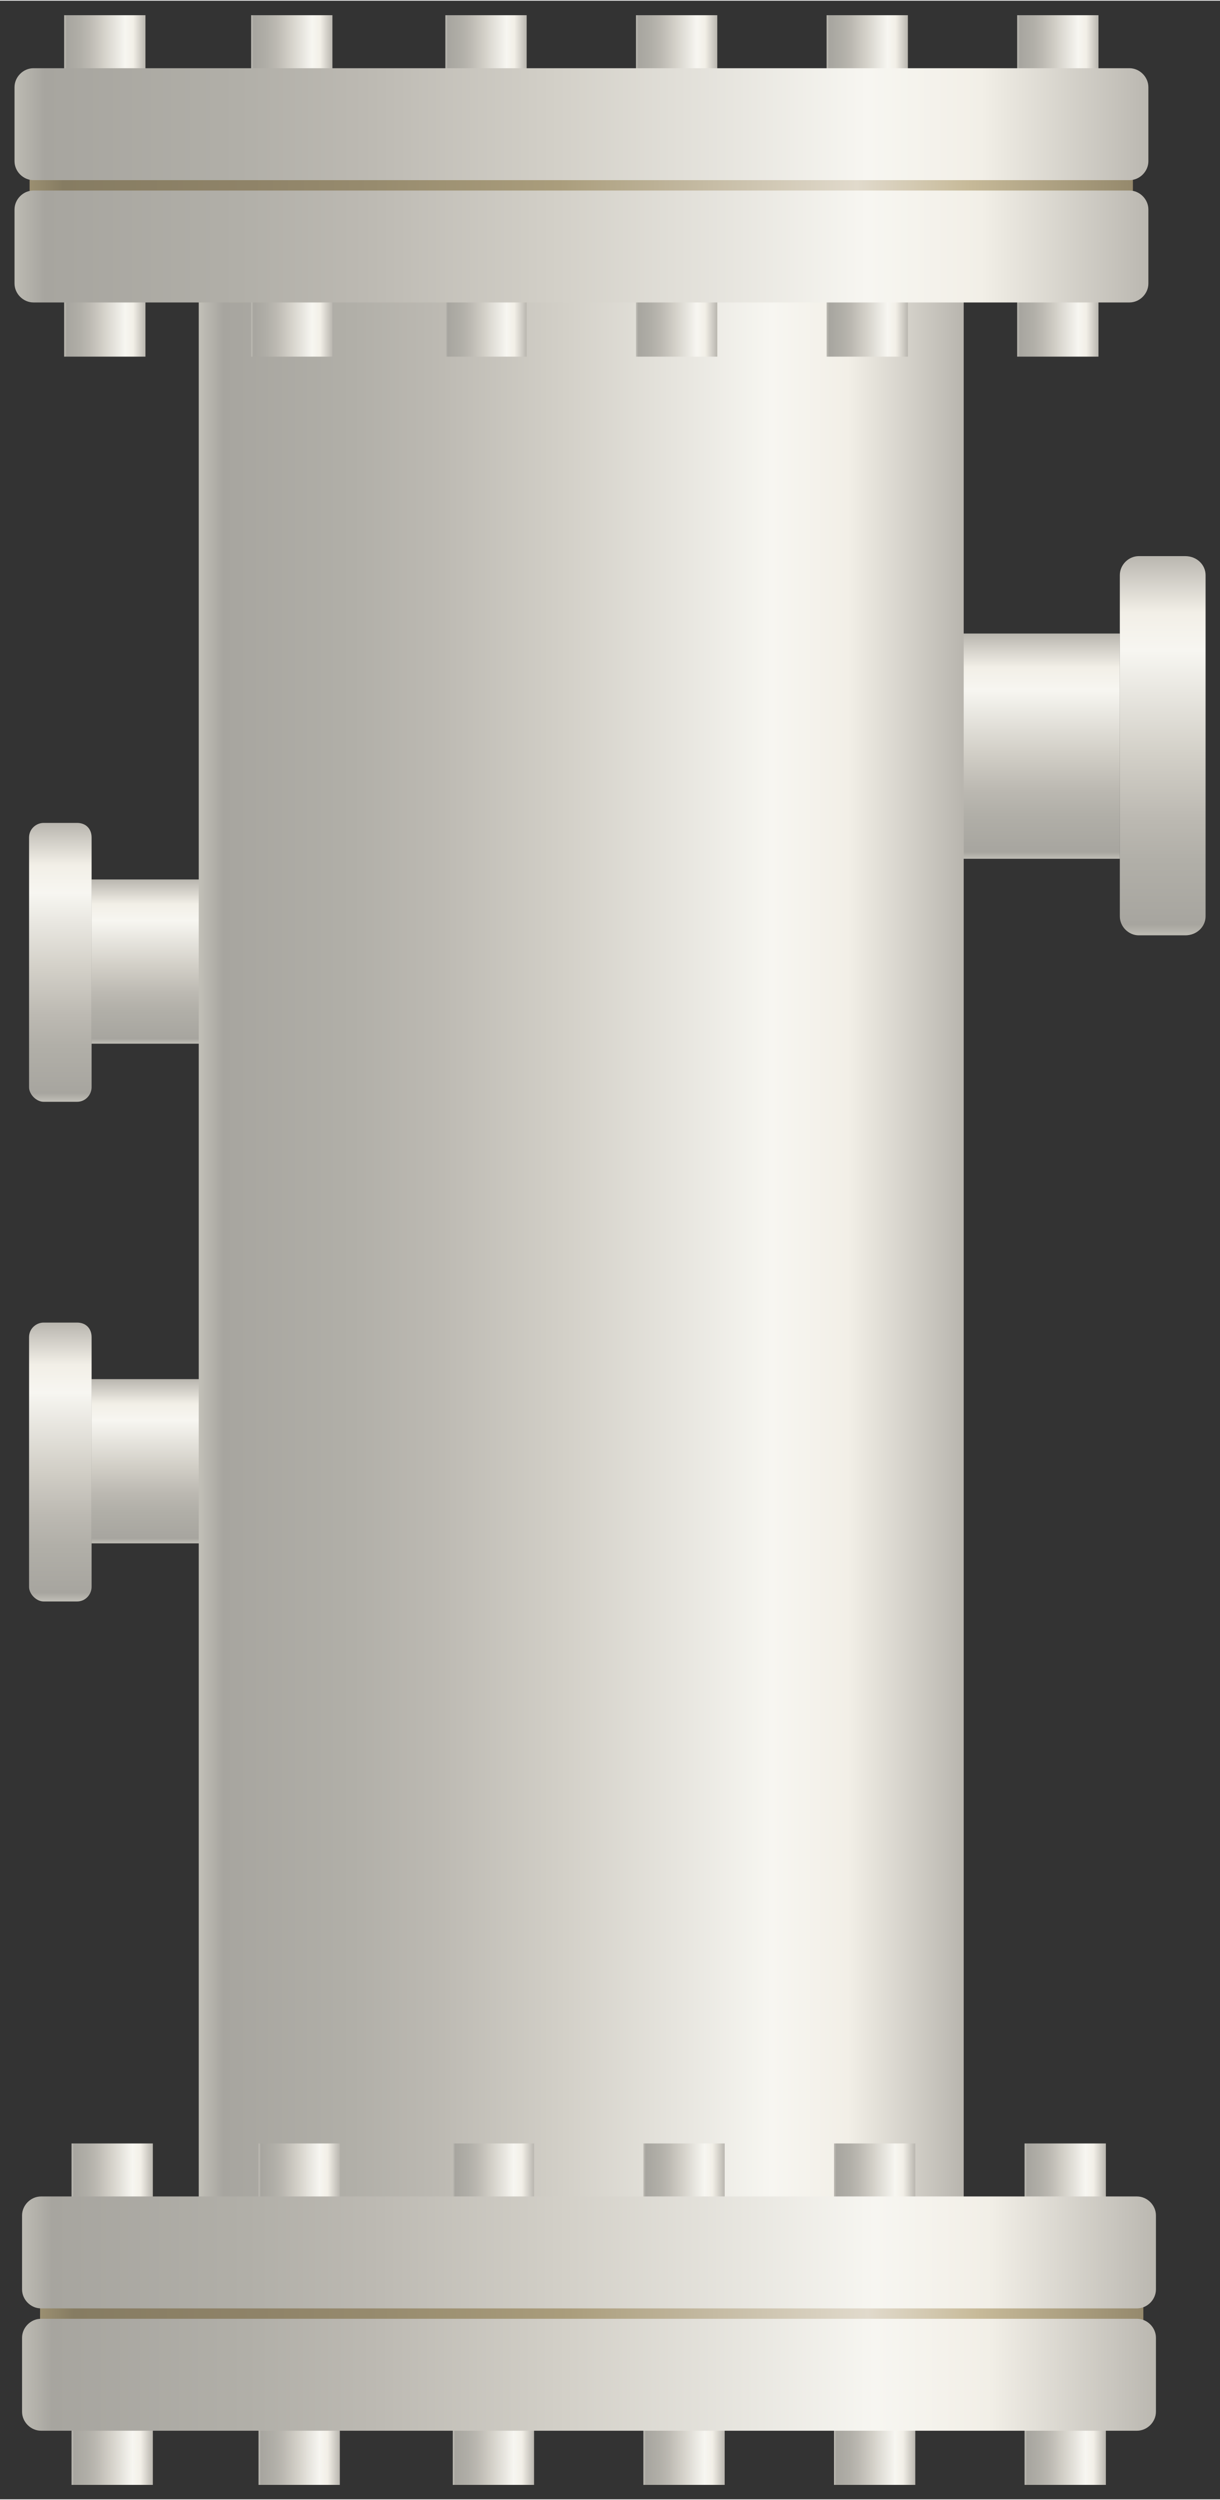 <?xml version="1.0" encoding="UTF-8" standalone="no"?>
<!DOCTYPE svg PUBLIC "-//W3C//DTD SVG 1.1//EN" "http://www.w3.org/Graphics/SVG/1.1/DTD/svg11.dtd">
<!-- 由 Microsoft Visio, SVG Export 生成 化学21.svg 页-1 -->
<svg xmlns="http://www.w3.org/2000/svg" xmlns:xlink="http://www.w3.org/1999/xlink" xmlns:ev="http://www.w3.org/2001/xml-events"
		xmlns:v="http://schemas.microsoft.com/visio/2003/SVGExtensions/" width="0.875in" height="1.792in"
		viewBox="0 0 63.03 129.015" xml:space="preserve" color-interpolation-filters="sRGB" class="st4">
	<rect x="0" y="0" width="63.03" height="129.015" fill="#333333" stroke="none"/>
	<v:documentProperties v:langID="2052" v:metric="true" v:viewMarkup="false"/>

	<style type="text/css">
	<![CDATA[
		.st1 {fill:url(#grad0-6);stroke:none;stroke-linecap:butt;stroke-width:0.75}
		.st2 {fill:url(#grad0-23);stroke:none;stroke-linecap:butt;stroke-width:0.75}
		.st3 {fill:url(#grad0-68);stroke:none;stroke-linecap:butt;stroke-width:0.75}
		.st4 {fill:none;fill-rule:evenodd;font-size:12px;overflow:visible;stroke-linecap:square;stroke-miterlimit:3}
	]]>
	</style>

	<defs id="Patterns_And_Gradients">
		<linearGradient id="grad0-6" x1="0" y1="0" x2="1" y2="0" gradientTransform="rotate(90 0.5 0.5)">
			<stop offset="0" stop-color="#b9b6af" stop-opacity="1"/>
			<stop offset="0.15" stop-color="#f2efe7" stop-opacity="1"/>
			<stop offset="0.25" stop-color="#f7f6f1" stop-opacity="1"/>
			<stop offset="0.52" stop-color="#d3d0c8" stop-opacity="1"/>
			<stop offset="0.69" stop-color="#bcb9b2" stop-opacity="1"/>
			<stop offset="0.8" stop-color="#b1afa8" stop-opacity="1"/>
			<stop offset="0.97" stop-color="#a7a59f" stop-opacity="1"/>
			<stop offset="1" stop-color="#c0beb6" stop-opacity="1"/>
		</linearGradient>
		<linearGradient id="grad0-23" x1="0" y1="0" x2="1" y2="0" gradientTransform="rotate(-180 0.5 0.5)">
			<stop offset="0" stop-color="#b9b6af" stop-opacity="1"/>
			<stop offset="0.15" stop-color="#f2efe7" stop-opacity="1"/>
			<stop offset="0.25" stop-color="#f7f6f1" stop-opacity="1"/>
			<stop offset="0.52" stop-color="#d3d0c8" stop-opacity="1"/>
			<stop offset="0.69" stop-color="#bcb9b2" stop-opacity="1"/>
			<stop offset="0.8" stop-color="#b1afa8" stop-opacity="1"/>
			<stop offset="0.97" stop-color="#a7a59f" stop-opacity="1"/>
			<stop offset="1" stop-color="#c0beb6" stop-opacity="1"/>
		</linearGradient>
		<linearGradient id="grad0-68" x1="0" y1="0" x2="1" y2="0" gradientTransform="rotate(-180 0.5 0.5)">
			<stop offset="0" stop-color="#95896c" stop-opacity="1"/>
			<stop offset="0.15" stop-color="#c7ba99" stop-opacity="1"/>
			<stop offset="0.25" stop-color="#e1dacc" stop-opacity="1"/>
			<stop offset="0.52" stop-color="#aa9d7c" stop-opacity="1"/>
			<stop offset="0.69" stop-color="#978b6e" stop-opacity="1"/>
			<stop offset="0.8" stop-color="#8f8368" stop-opacity="1"/>
			<stop offset="0.97" stop-color="#867c62" stop-opacity="1"/>
			<stop offset="1" stop-color="#9b8f71" stop-opacity="1"/>
		</linearGradient>
	</defs>
	<g v:mID="0" v:index="1" v:groupContext="foregroundPage">
		<title>页-1</title>
		<v:pageProperties v:drawingScale="0.0393701" v:pageScale="0.0393701" v:drawingUnits="24" v:shadowOffsetX="8.50394"
				v:shadowOffsetY="-8.50394"/>
		<g id="group2474-1" transform="translate(0.75,-0.75)" v:mID="2474" v:groupContext="group">
			<title>气液处理器</title>
			<g id="group2475-2" transform="translate(0.757,-45.615)" v:mID="2475" v:groupContext="group">
				<title>工作表.2475</title>
				<g id="shape2476-3" v:mID="2476" v:groupContext="shape" transform="translate(10.193,-3) scale(-1,1)">
					<title>shape1</title>
					<path d="M0 120.54 L6.98 120.54 L6.98 129.02 L0 129.02 L0 120.54 Z" class="st1"/>
				</g>
				<g id="shape2477-7" v:mID="2477" v:groupContext="shape" transform="translate(3.225,1.42109E-13) scale(-1,1)">
					<title>shape2</title>
					<path d="M0.75 114.62 L2.48 114.62 C2.85 114.62 3.23 114.92 3.23 115.37 L3.23 128.27 C3.23 128.64 2.85 129.02
								 2.48 129.02 L0.75 129.02 C0.3 129.02 0 128.64 0 128.27 L0 115.37 C0 114.92 0.3 114.62 0.75 114.62
								 Z" class="st1"/>
				</g>
			</g>
			<g id="group2478-10" transform="translate(0.757,-71.415)" v:mID="2478" v:groupContext="group">
				<title>工作表.2478</title>
				<g id="shape2479-11" v:mID="2479" v:groupContext="shape" transform="translate(10.193,-3) scale(-1,1)">
					<title>shape3</title>
					<path d="M0 120.54 L6.98 120.54 L6.98 129.02 L0 129.02 L0 120.54 Z" class="st1"/>
				</g>
				<g id="shape2480-14" v:mID="2480" v:groupContext="shape" transform="translate(3.225,1.42109E-13) scale(-1,1)">
					<title>shape4</title>
					<path d="M0.75 114.62 L2.48 114.62 C2.85 114.62 3.23 114.92 3.23 115.37 L3.23 128.27 C3.23 128.64 2.85 129.02
								 2.48 129.02 L0.75 129.02 C0.3 129.02 0 128.64 0 128.27 L0 115.37 C0 114.92 0.3 114.62 0.75 114.62
								 Z" class="st1"/>
				</g>
			</g>
			<g id="shape2481-17" v:mID="2481" v:groupContext="shape" transform="translate(47.587,-83.963)">
				<title>shape5</title>
				<path d="M0 117.39 L9.52 117.39 L9.52 129.02 L0 129.02 L0 117.39 Z" class="st1"/>
			</g>
			<g id="shape2482-20" v:mID="2482" v:groupContext="shape" transform="translate(9.518,-5.22)">
				<title>shape6</title>
				<path d="M0 20.49 L39.52 20.49 L39.52 129.02 L0 129.02 L0 20.49 Z" class="st2"/>
			</g>
			<g id="shape2483-24" v:mID="2483" v:groupContext="shape" transform="translate(57.105,-80.01)">
				<title>shape7</title>
				<path d="M0.98 109.44 L3.38 109.44 C3.98 109.44 4.43 109.89 4.43 110.42 L4.43 128.04 C4.43 128.57 3.98 129.02 3.38
							 129.02 L0.98 129.02 C0.45 129.02 0 128.57 0 128.04 L0 110.42 C0 109.89 0.45 109.44 0.98 109.44 Z"
						class="st1"/>
			</g>
			<g id="group2484-27" transform="translate(2.565,-109.89)" v:mID="2484" v:groupContext="group">
				<title>工作表.2484</title>
				<g id="shape2485-28" v:mID="2485" v:groupContext="shape" transform="translate(49.237,2.84217E-13)">
					<title>shape8</title>
					<path d="M0 111.39 L4.2 111.39 L4.2 129.02 L0 129.02 L0 111.39 Z" class="st2"/>
				</g>
				<g id="shape2486-31" v:mID="2486" v:groupContext="shape">
					<title>shape9</title>
					<path d="M0 111.39 L4.2 111.39 L4.2 129.02 L0 129.02 L0 111.39 Z" class="st2"/>
				</g>
				<g id="shape2487-34" v:mID="2487" v:groupContext="shape" transform="translate(9.66,2.84217E-13)">
					<title>shape10</title>
					<path d="M0 111.39 L4.2 111.39 L4.2 129.02 L0 129.02 L0 111.39 Z" class="st2"/>
				</g>
				<g id="shape2488-37" v:mID="2488" v:groupContext="shape" transform="translate(19.695,2.84217E-13)">
					<title>shape11</title>
					<path d="M0 111.39 L4.2 111.39 L4.2 129.02 L0 129.02 L0 111.39 Z" class="st2"/>
				</g>
				<g id="shape2489-40" v:mID="2489" v:groupContext="shape" transform="translate(29.543,2.84217E-13)">
					<title>shape12</title>
					<path d="M0 111.39 L4.2 111.39 L4.2 129.02 L0 129.02 L0 111.39 Z" class="st2"/>
				</g>
				<g id="shape2490-43" v:mID="2490" v:groupContext="shape" transform="translate(39.39,2.84217E-13)">
					<title>shape13</title>
					<path d="M0 111.39 L4.2 111.39 L4.2 129.02 L0 129.02 L0 111.39 Z" class="st2"/>
				</g>
			</g>
			<g id="group2491-46" transform="translate(2.947,5.68434E-14)" v:mID="2491" v:groupContext="group">
				<title>工作表.2491</title>
				<g id="shape2492-47" v:mID="2492" v:groupContext="shape" transform="translate(49.237,2.84217E-13)">
					<title>shape14</title>
					<path d="M0 111.39 L4.2 111.39 L4.2 129.02 L0 129.02 L0 111.39 Z" class="st2"/>
				</g>
				<g id="shape2493-50" v:mID="2493" v:groupContext="shape">
					<title>shape15</title>
					<path d="M0 111.39 L4.2 111.39 L4.2 129.02 L0 129.02 L0 111.39 Z" class="st2"/>
				</g>
				<g id="shape2494-53" v:mID="2494" v:groupContext="shape" transform="translate(9.66,2.84217E-13)">
					<title>shape16</title>
					<path d="M0 111.39 L4.2 111.39 L4.2 129.02 L0 129.02 L0 111.39 Z" class="st2"/>
				</g>
				<g id="shape2495-56" v:mID="2495" v:groupContext="shape" transform="translate(19.695,2.84217E-13)">
					<title>shape17</title>
					<path d="M0 111.39 L4.2 111.39 L4.2 129.02 L0 129.02 L0 111.39 Z" class="st2"/>
				</g>
				<g id="shape2496-59" v:mID="2496" v:groupContext="shape" transform="translate(29.543,2.84217E-13)">
					<title>shape18</title>
					<path d="M0 111.39 L4.2 111.39 L4.2 129.02 L0 129.02 L0 111.39 Z" class="st2"/>
				</g>
				<g id="shape2497-62" v:mID="2497" v:groupContext="shape" transform="translate(39.39,2.84217E-13)">
					<title>shape19</title>
					<path d="M0 111.39 L4.2 111.39 L4.2 129.02 L0 129.02 L0 111.39 Z" class="st2"/>
				</g>
			</g>
			<g id="shape2498-65" v:mID="2498" v:groupContext="shape" transform="translate(1.32,-7.935)">
				<title>shape20</title>
				<path d="M0 127.14 L57 127.14 L57 129.02 L0 129.02 L0 127.14 Z" class="st3"/>
			</g>
			<g id="shape2499-69" v:mID="2499" v:groupContext="shape" transform="translate(0.39,-2.797)">
				<title>shape21</title>
				<path d="M0.98 123.24 L57.6 123.24 C58.13 123.24 58.58 123.69 58.58 124.22 L58.58 128.04 C58.58 128.57 58.13 129.02
							 57.6 129.02 L0.98 129.02 C0.45 129.02 0 128.57 0 128.04 L0 124.22 C0 123.69 0.45 123.24 0.98 123.24
							 Z" class="st2"/>
			</g>
			<g id="shape2500-72" v:mID="2500" v:groupContext="shape" transform="translate(0.39,-9.113)">
				<title>shape22</title>
				<path d="M0.98 123.24 L57.6 123.24 C58.13 123.24 58.58 123.69 58.58 124.22 L58.58 128.04 C58.58 128.57 58.13 129.02
							 57.6 129.02 L0.98 129.02 C0.45 129.02 0 128.57 0 128.04 L0 124.22 C0 123.69 0.45 123.24 0.98 123.24
							 Z" class="st2"/>
			</g>
			<g id="shape2501-75" v:mID="2501" v:groupContext="shape" transform="translate(0.78,-118.035)">
				<title>shape23</title>
				<path d="M0 127.67 L57 127.67 L57 129.02 L0 129.02 L0 127.67 Z" class="st3"/>
			</g>
			<g id="group2502-78" transform="translate(2.07834E-13,-112.688)" v:mID="2502" v:groupContext="group">
				<title>工作表.2502</title>
				<g id="shape2503-79" v:mID="2503" v:groupContext="shape">
					<title>shape24</title>
					<path d="M0.98 123.24 L57.6 123.24 C58.13 123.24 58.58 123.69 58.58 124.22 L58.58 128.04 C58.58 128.57 58.13
								 129.02 57.6 129.02 L0.98 129.02 C0.45 129.02 0 128.57 0 128.04 L0 124.22 C0 123.69 0.45 123.24 0.98
								 123.24 Z" class="st2"/>
				</g>
				<g id="shape2504-82" v:mID="2504" v:groupContext="shape" transform="translate(2.07834E-13,-6.315)">
					<title>shape25</title>
					<path d="M0.98 123.24 L57.6 123.24 C58.13 123.24 58.58 123.69 58.58 124.22 L58.58 128.04 C58.58 128.57 58.13
								 129.02 57.6 129.02 L0.98 129.02 C0.45 129.02 0 128.57 0 128.04 L0 124.22 C0 123.69 0.45 123.24 0.98
								 123.24 Z" class="st2"/>
				</g>
			</g>
		</g>
	</g>
</svg>

